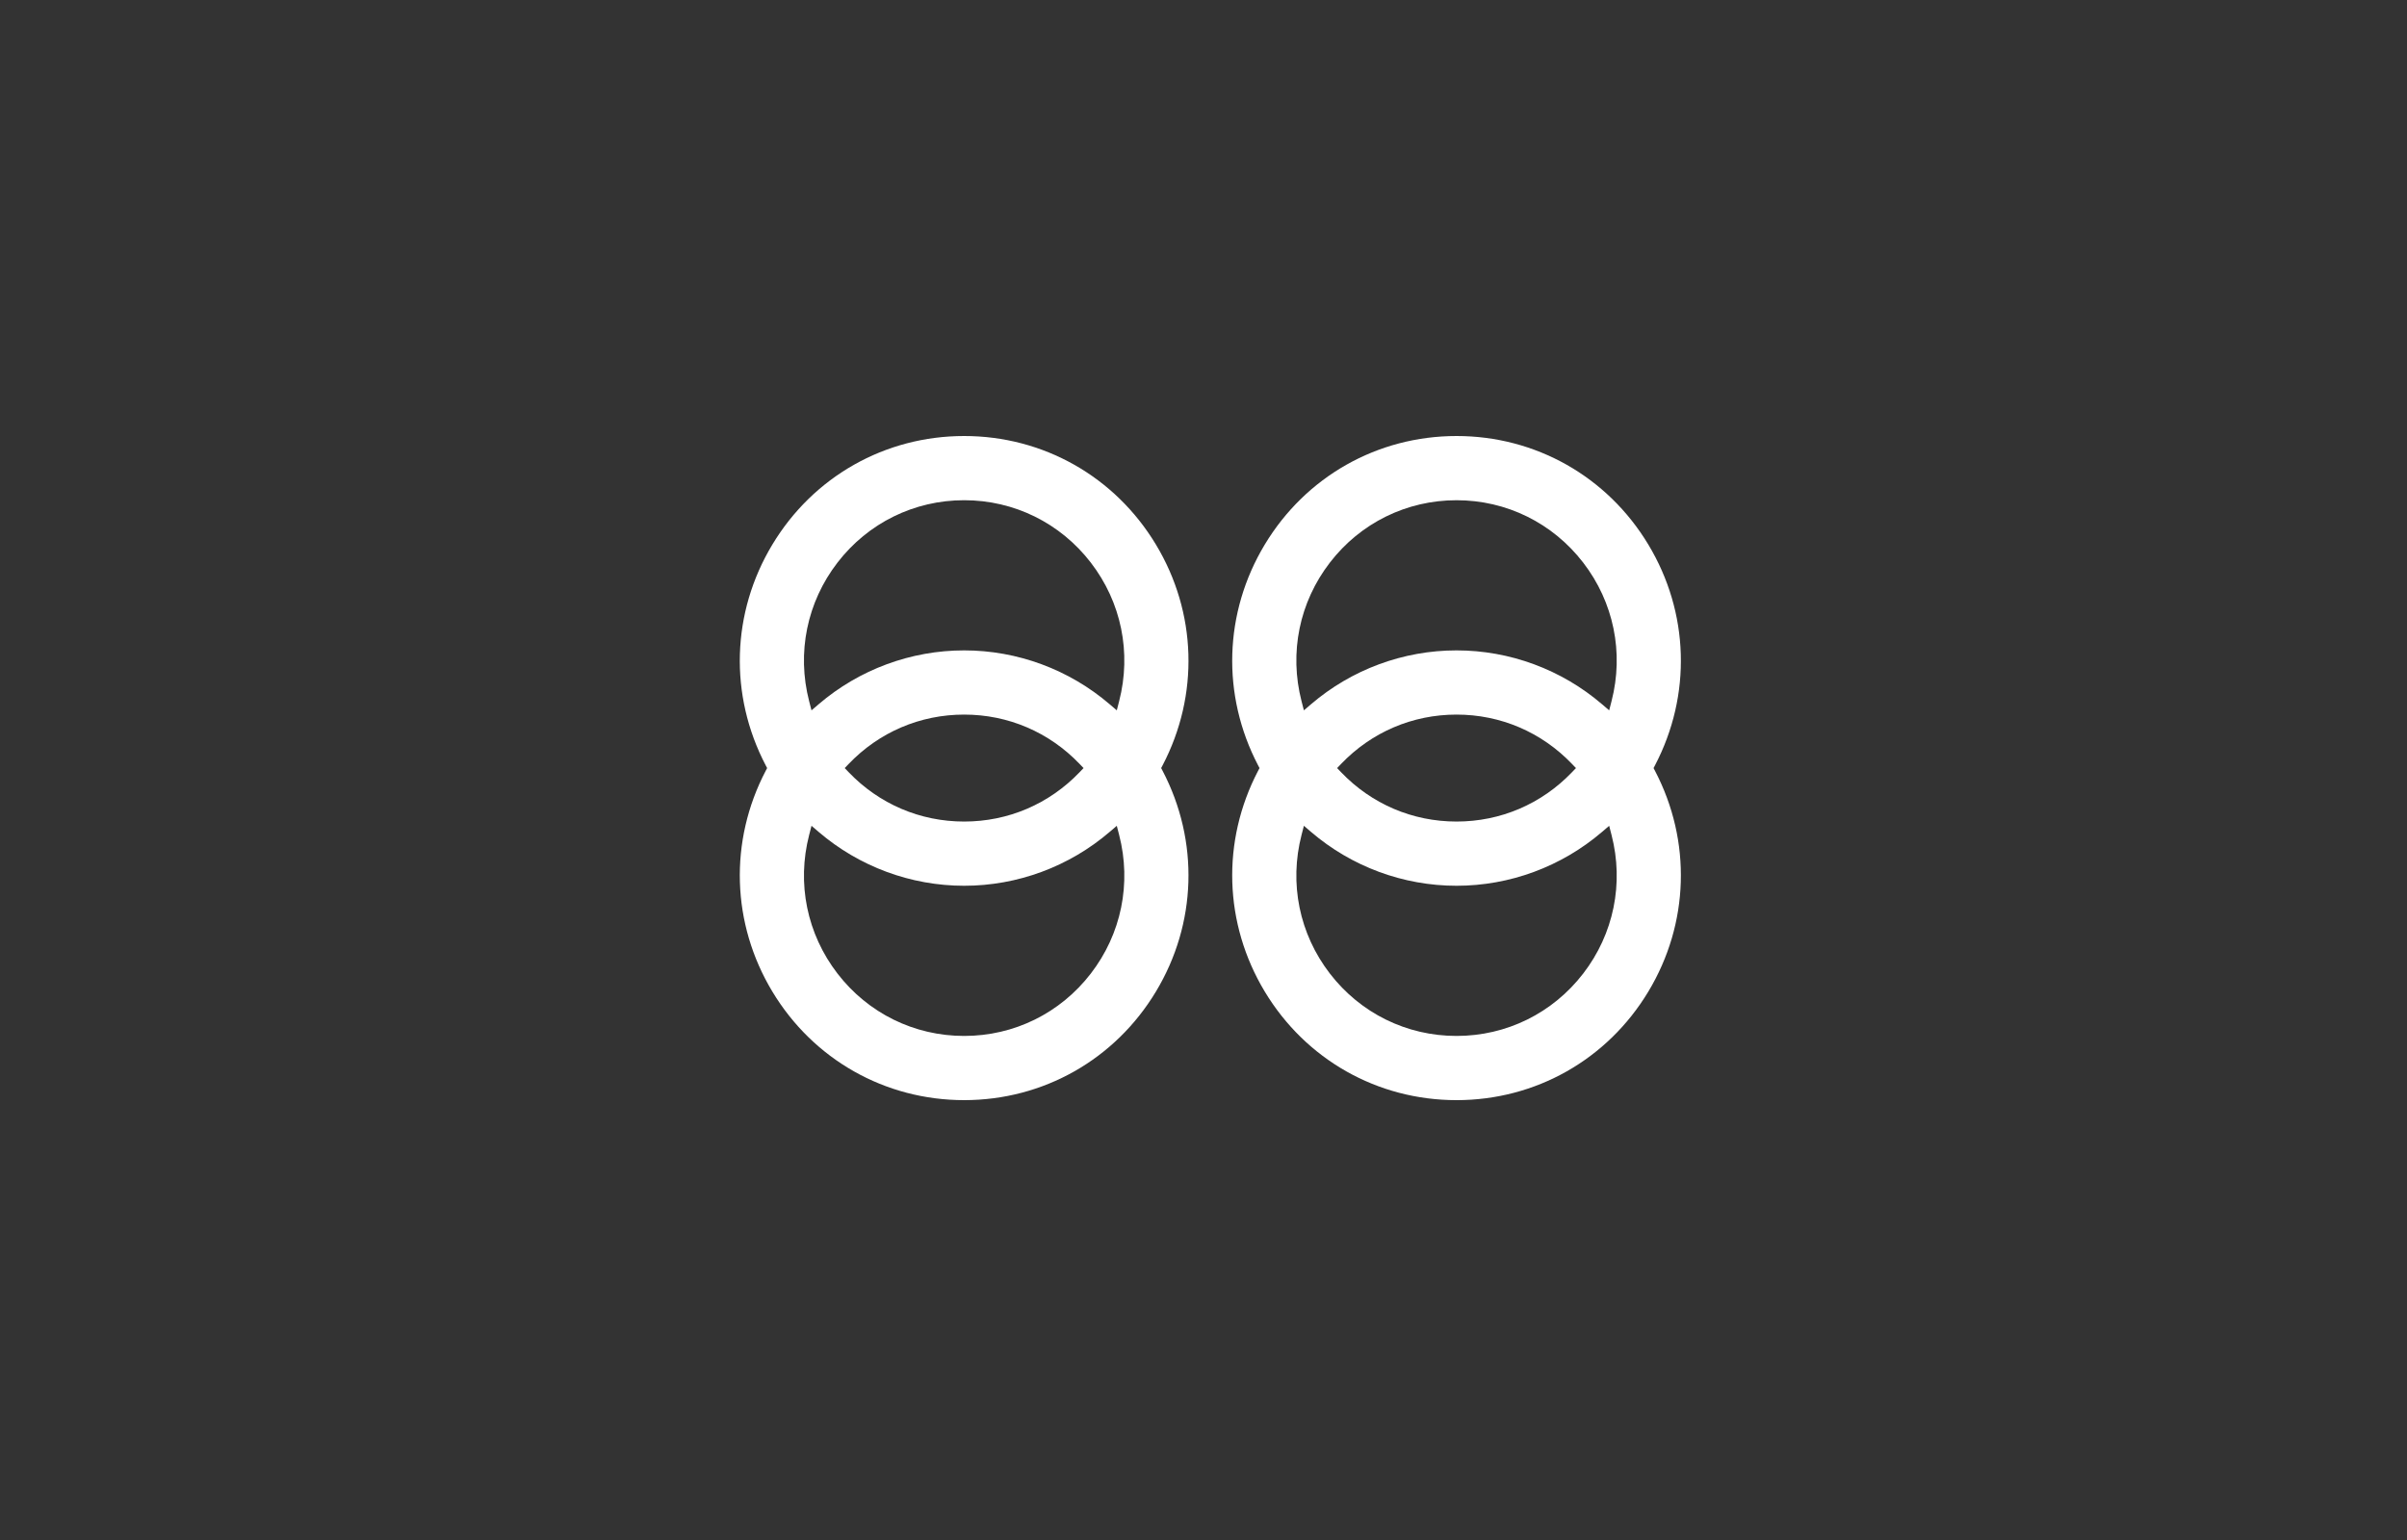 <?xml version="1.0" encoding="utf-8"?>
<!-- Generator: Adobe Illustrator 17.0.0, SVG Export Plug-In . SVG Version: 6.00 Build 0)  -->
<!DOCTYPE svg PUBLIC "-//W3C//DTD SVG 1.1//EN" "http://www.w3.org/Graphics/SVG/1.1/DTD/svg11.dtd">
<svg version="1.1" id="Layer_1" xmlns="http://www.w3.org/2000/svg" xmlns:xlink="http://www.w3.org/1999/xlink" x="0px" y="0px"
	 width="250px" height="160px" viewBox="0 0 250 160" enable-background="new 0 0 250 160" xml:space="preserve">
<rect x="0" y="0" width="250" height="160" fill="#333333" stroke="none"/>
<g id="space">
	<g>
		<path fill-rule="evenodd" clip-rule="evenodd" fill="#FFFFFF" d="M120.056,56.573C115.803,49.514,108.357,45.3,100.14,45.3
			c-8.219,0-15.664,4.214-19.917,11.274c-4.253,7.059-4.512,15.635-0.695,22.941l0.15,0.285l-0.15,0.285
			c-3.817,7.306-3.558,15.882,0.695,22.941c4.253,7.059,11.699,11.274,19.917,11.274c8.218,0,15.663-4.214,19.916-11.273
			c4.253-7.06,4.513-15.635,0.696-22.942l-0.15-0.285l0.15-0.285C124.569,72.209,124.309,63.632,120.056,56.573z M113.292,101.153
			c-3.173,4.116-7.967,6.477-13.152,6.477c-5.186,0-9.979-2.36-13.152-6.476c-3.173-4.116-4.248-9.367-2.947-14.406l0.245-0.95
			l0.744,0.637c4.21,3.606,9.576,5.592,15.11,5.592c5.534,0,10.9-1.986,15.109-5.592l0.744-0.637l0.245,0.95
			C117.539,91.786,116.465,97.037,113.292,101.153z M87.736,79.8l0.407-0.425c3.166-3.309,7.426-5.132,11.997-5.132
			c4.569,0,8.83,1.823,11.996,5.132l0.407,0.425l-0.407,0.425c-3.166,3.309-7.426,5.131-11.996,5.131
			c-4.57,0-8.831-1.822-11.997-5.131L87.736,79.8z M116.238,72.852l-0.245,0.95l-0.744-0.637c-4.209-3.606-9.574-5.592-15.109-5.592
			c-5.534,0-10.9,1.986-15.11,5.592l-0.744,0.637l-0.245-0.95c-1.301-5.038-0.226-10.289,2.947-14.405
			c3.173-4.116,7.967-6.477,13.152-6.477c5.185,0,9.979,2.361,13.152,6.477C116.465,62.564,117.539,67.814,116.238,72.852z
			 M171.744,79.8l0.15-0.285c3.817-7.306,3.557-15.882-0.695-22.941c-4.253-7.059-11.699-11.274-19.917-11.274
			c-8.218,0-15.663,4.214-19.916,11.273c-4.253,7.059-4.513,15.635-0.696,22.942l0.15,0.285l-0.15,0.285
			c-3.817,7.306-3.557,15.882,0.696,22.942c4.253,7.059,11.699,11.273,19.916,11.273c8.219,0,15.664-4.215,19.917-11.274
			c4.252-7.059,4.512-15.635,0.695-22.94L171.744,79.8z M164.433,101.153c-3.173,4.116-7.968,6.477-13.152,6.477
			c-5.185,0-9.979-2.361-13.152-6.477c-3.173-4.116-4.247-9.367-2.946-14.405l0.245-0.95l0.744,0.637
			c4.209,3.606,9.575,5.592,15.109,5.592s10.9-1.986,15.11-5.592l0.744-0.637l0.245,0.95
			C168.681,91.786,167.606,97.037,164.433,101.153z M138.877,79.8l0.407-0.425c3.166-3.309,7.426-5.132,11.997-5.132
			c4.57,0,8.831,1.823,11.997,5.132l0.407,0.425l-0.407,0.425c-3.166,3.309-7.426,5.131-11.997,5.131
			c-4.57,0-8.831-1.822-11.997-5.131L138.877,79.8z M167.38,72.852l-0.245,0.95l-0.744-0.637c-4.21-3.606-9.576-5.592-15.11-5.592
			s-10.9,1.986-15.109,5.592l-0.744,0.637l-0.245-0.95c-1.301-5.038-0.228-10.288,2.946-14.404
			c3.173-4.116,7.967-6.477,13.152-6.477c5.186,0,9.979,2.361,13.152,6.477C167.606,62.564,168.681,67.814,167.38,72.852z"/>
	</g>
</g>
</svg>
